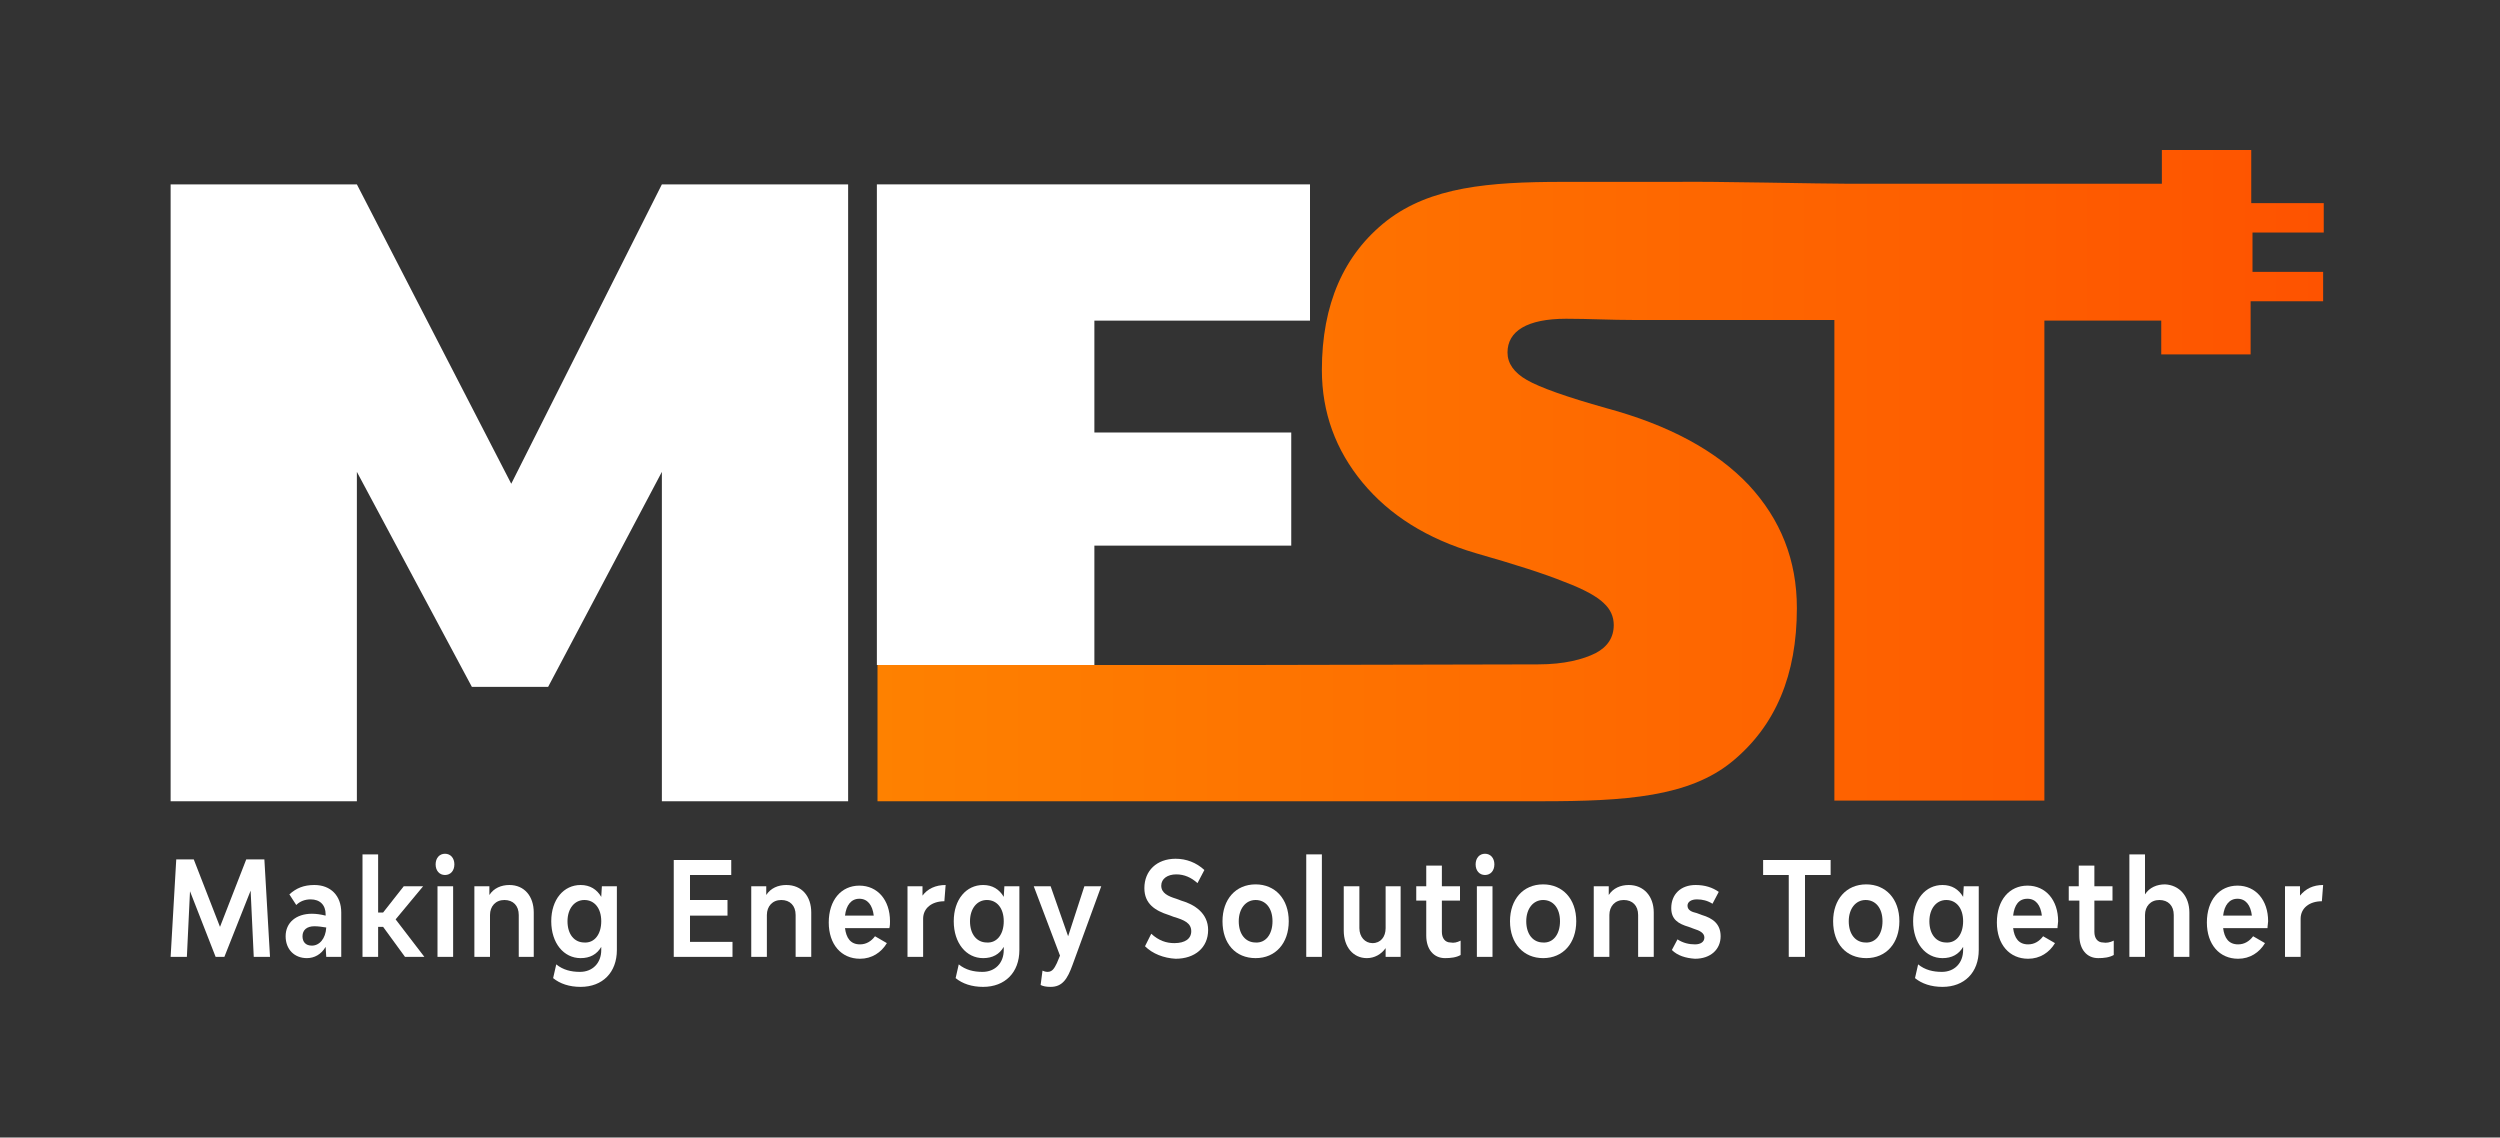<?xml version="1.0" encoding="utf-8"?>
<!-- Generator: Adobe Illustrator 22.1.0, SVG Export Plug-In . SVG Version: 6.00 Build 0)  -->
<svg version="1.1" id="Capa_1" xmlns="http://www.w3.org/2000/svg" xmlns:xlink="http://www.w3.org/1999/xlink" x="0px" y="0px"
	 viewBox="0 0 400 182" style="enable-background:new 0 0 400 182;" xml:space="preserve">
<rect x="0" y="0" width="400" height="182" fill="#333333" stroke="none"/>
<style type="text/css">
	.st0{fill:#FFFFFF;}
	.st1{fill:url(#SVGID_1_);}
</style>
<g>
	<polyline class="st0" points="140.3,106.4 140.3,29.5 209.6,29.5 209.6,51.3 175.1,51.3 175.1,69.2 206.6,69.2 206.6,87.3 
		175.1,87.3 175.1,106.4 	"/>
	<polygon class="st0" points="40.6,153.1 40.1,142.5 35.9,153.1 34.5,153.1 30.4,142.6 29.9,153.1 27.3,153.1 28.2,137.5 31,137.5 
		35.2,148.3 39.4,137.5 42.3,137.5 43.2,153.1 	"/>
	<path class="st0" d="M54.6,146v7.1h-2.4l-0.1-1.6c-0.7,1.2-1.8,1.8-3,1.8c-2,0-3.4-1.4-3.4-3.5c0-2.2,1.7-3.6,4.2-3.6
		c0.7,0,1.4,0.1,2.2,0.3v-0.2c0-1.5-0.9-2.4-2.4-2.4c-0.9,0-1.7,0.3-2.3,0.9l-1.1-1.7c1.1-1,2.3-1.5,4-1.5
		C52.9,141.6,54.6,143.3,54.6,146 M52.2,148.4c-0.6-0.1-1.3-0.2-1.9-0.2c-1.2,0-1.9,0.6-1.9,1.6c0,0.9,0.5,1.5,1.5,1.5
		C51.1,151.3,52.1,150.2,52.2,148.4"/>
	<polygon class="st0" points="61.3,148.3 60.5,148.3 60.5,153.1 58,153.1 58,136.7 60.5,136.7 60.5,146 61.3,146 64.6,141.8 
		67.7,141.8 63.3,147.1 67.9,153.1 64.8,153.1 	"/>
	<path class="st0" d="M69.7,138.3c0-1,0.6-1.7,1.5-1.7c0.9,0,1.5,0.7,1.5,1.7c0,1-0.6,1.7-1.5,1.7C70.3,140,69.7,139.3,69.7,138.3
		 M70,141.8h2.5v11.3H70V141.8z"/>
	<path class="st0" d="M85.4,146v7.1H83v-6.7c0-1.5-0.9-2.4-2.3-2.4c-1.4,0-2.3,1-2.3,2.4v6.7h-2.5v-11.3h2.4l0,1.4
		c0.7-1.1,1.9-1.6,3.2-1.6C83.9,141.6,85.4,143.4,85.4,146"/>
	<path class="st0" d="M98.7,141.8V152c0,3.6-2.3,5.9-5.8,5.9c-1.8,0-3.3-0.5-4.4-1.4l0.5-2.2c1.1,0.9,2.4,1.2,3.8,1.2
		c2,0,3.4-1.4,3.4-3.5v-0.5c-0.7,1.2-1.8,1.8-3.3,1.8c-2.7,0-4.7-2.4-4.7-5.9c0-3.5,2-5.8,4.7-5.8c1.5,0,2.6,0.7,3.3,1.9l0.1-1.7
		H98.7z M96.2,147.4c0-2.1-1.1-3.4-2.7-3.4c-1.6,0-2.7,1.4-2.7,3.4c0,2.1,1.1,3.4,2.7,3.4C95.1,150.9,96.2,149.5,96.2,147.4"/>
	<polygon class="st0" points="117.2,150.7 117.2,153.1 107.8,153.1 107.8,137.6 117,137.6 117,140 110.4,140 110.4,144 116.4,144 
		116.4,146.5 110.4,146.5 110.4,150.7 	"/>
	<path class="st0" d="M129.8,146v7.1h-2.5v-6.7c0-1.5-0.9-2.4-2.3-2.4c-1.4,0-2.3,1-2.3,2.4v6.7h-2.5v-11.3h2.4l0,1.4
		c0.7-1.1,1.9-1.6,3.2-1.6C128.3,141.6,129.8,143.4,129.8,146"/>
	<path class="st0" d="M142.3,148.5h-7.1c0.2,1.6,0.9,2.6,2.4,2.6c1,0,1.8-0.5,2.4-1.3l1.9,1.1c-0.9,1.5-2.4,2.5-4.3,2.5
		c-3,0-5-2.3-5-5.8c0-3.6,2-5.9,4.9-5.9c2.9,0,4.9,2.3,4.9,5.7C142.4,147.7,142.4,148.1,142.3,148.5 M135.2,146.5h4.6
		c-0.2-1.7-1-2.7-2.3-2.7C136.2,143.8,135.4,144.8,135.2,146.5"/>
	<path class="st0" d="M151.3,141.6l-0.2,2.6c-2,0-3.4,1.1-3.4,2.8v6.1h-2.5v-11.3h2.4l0,1.5C148.4,142.2,149.7,141.6,151.3,141.6"/>
	<path class="st0" d="M163.1,141.8V152c0,3.6-2.3,5.9-5.8,5.9c-1.8,0-3.3-0.5-4.4-1.4l0.5-2.2c1.1,0.9,2.4,1.2,3.8,1.2
		c2,0,3.4-1.4,3.4-3.5v-0.5c-0.7,1.2-1.8,1.8-3.3,1.8c-2.7,0-4.7-2.4-4.7-5.9c0-3.5,2-5.8,4.7-5.8c1.5,0,2.6,0.7,3.3,1.9l0.1-1.7
		H163.1z M160.6,147.4c0-2.1-1.1-3.4-2.7-3.4c-1.6,0-2.7,1.4-2.7,3.4c0,2.1,1.1,3.4,2.7,3.4C159.5,150.9,160.6,149.5,160.6,147.4"/>
	<path class="st0" d="M166.5,157.6l0.3-2.3c0.2,0.1,0.5,0.2,0.8,0.2c0.8,0,1.1-0.6,1.5-1.4l0.5-1.2l-4.2-11.1h2.7l2.8,8l2.6-8h2.7
		l-4.6,12.6c-0.8,2.2-1.6,3.5-3.5,3.5C167.4,157.9,166.9,157.8,166.5,157.6"/>
	<path class="st0" d="M183.2,151.4l1-2c1.2,1.1,2.4,1.5,3.7,1.5c1.7,0,2.7-0.7,2.7-1.9c0-1.3-1.1-1.8-2.8-2.3l-0.8-0.3
		c-2.2-0.7-3.9-1.8-3.9-4.3c0-2.8,2-4.7,5-4.7c1.7,0,3.3,0.6,4.6,1.8l-1.1,2.1c-1-0.9-2.1-1.4-3.4-1.4c-1.4,0-2.4,0.7-2.4,1.8
		c0,1.2,1.1,1.7,2.4,2.1l0.8,0.3c2.1,0.6,4.3,2,4.3,4.7c0,2.8-2.1,4.6-5.2,4.6C186.2,153.3,184.4,152.6,183.2,151.4"/>
	<path class="st0" d="M195.6,147.4c0-3.5,2.1-5.9,5.3-5.9c3.1,0,5.3,2.3,5.3,5.9c0,3.5-2.1,5.9-5.3,5.9
		C197.7,153.3,195.6,151,195.6,147.4 M203.6,147.4c0-2.1-1.1-3.4-2.7-3.4c-1.6,0-2.7,1.4-2.7,3.4c0,2.1,1.1,3.4,2.7,3.4
		C202.5,150.9,203.6,149.5,203.6,147.4"/>
	<rect x="209" y="136.7" class="st0" width="2.5" height="16.4"/>
	<path class="st0" d="M224.1,141.8v11.3h-2.4l0-1.4c-0.7,1-1.8,1.6-3,1.6c-2.2,0-3.7-1.8-3.7-4.4v-7.1h2.5v6.7
		c0,1.4,0.9,2.4,2.1,2.4c1.3,0,2.1-1,2.1-2.4v-6.7H224.1z"/>
	<path class="st0" d="M233.7,150.5v2.3c-0.7,0.4-1.6,0.5-2.5,0.5c-1.8,0-3-1.4-3-3.6v-5.6h-1.6v-2.3h1.6v-3.3h2.5v3.3h2.9v2.3h-2.9
		v5c0,1,0.5,1.7,1.4,1.7C232.6,150.9,233.1,150.8,233.7,150.5"/>
	<path class="st0" d="M236.1,138.3c0-1,0.6-1.7,1.5-1.7c0.9,0,1.5,0.7,1.5,1.7c0,1-0.6,1.7-1.5,1.7
		C236.7,140,236.1,139.3,236.1,138.3 M236.3,141.8h2.5v11.3h-2.5V141.8z"/>
	<path class="st0" d="M241.6,147.4c0-3.5,2.1-5.9,5.3-5.9c3.1,0,5.3,2.3,5.3,5.9c0,3.5-2.1,5.9-5.3,5.9
		C243.8,153.3,241.6,151,241.6,147.4 M249.6,147.4c0-2.1-1.1-3.4-2.7-3.4c-1.6,0-2.7,1.4-2.7,3.4c0,2.1,1.1,3.4,2.7,3.4
		C248.5,150.9,249.6,149.5,249.6,147.4"/>
	<path class="st0" d="M264.6,146v7.1h-2.5v-6.7c0-1.5-0.9-2.4-2.3-2.4c-1.4,0-2.3,1-2.3,2.4v6.7H255v-11.3h2.4l0,1.4
		c0.7-1.1,1.9-1.6,3.2-1.6C263,141.6,264.6,143.4,264.6,146"/>
	<path class="st0" d="M267.5,152l0.9-1.7c0.9,0.6,1.9,0.8,2.8,0.8c0.9,0,1.5-0.4,1.5-1.1c0-0.7-0.7-1.1-1.7-1.4l-0.8-0.3
		c-1.7-0.5-2.8-1.2-2.8-3c0-2.2,1.5-3.7,3.9-3.7c1.5,0,2.7,0.4,3.7,1.1l-1,1.9c-0.8-0.5-1.6-0.7-2.5-0.7c-0.9,0-1.5,0.4-1.5,1
		c0,0.7,0.6,1,1.5,1.2l0.8,0.3c1.7,0.5,3,1.4,3,3.4c0,2.1-1.6,3.6-4.1,3.6C269.7,153.3,268.4,152.9,267.5,152"/>
	<polygon class="st0" points="292.9,140 288.8,140 288.8,153.1 286.2,153.1 286.2,140 282.1,140 282.1,137.6 292.9,137.6 	"/>
	<path class="st0" d="M293.3,147.4c0-3.5,2.1-5.9,5.3-5.9c3.1,0,5.3,2.3,5.3,5.9c0,3.5-2.1,5.9-5.3,5.9
		C295.4,153.3,293.3,151,293.3,147.4 M301.2,147.4c0-2.1-1.1-3.4-2.7-3.4c-1.6,0-2.7,1.4-2.7,3.4c0,2.1,1.1,3.4,2.7,3.4
		C300.1,150.9,301.2,149.5,301.2,147.4"/>
	<path class="st0" d="M316.6,141.8V152c0,3.6-2.3,5.9-5.8,5.9c-1.8,0-3.3-0.5-4.4-1.4l0.5-2.2c1.1,0.9,2.4,1.2,3.8,1.2
		c2,0,3.4-1.4,3.4-3.5v-0.5c-0.7,1.2-1.8,1.8-3.3,1.8c-2.7,0-4.7-2.4-4.7-5.9c0-3.5,2-5.8,4.7-5.8c1.5,0,2.6,0.7,3.3,1.9l0.1-1.7
		H316.6z M314.1,147.4c0-2.1-1.1-3.4-2.7-3.4c-1.6,0-2.7,1.4-2.7,3.4c0,2.1,1.1,3.4,2.7,3.4C313,150.9,314.1,149.5,314.1,147.4"/>
	<path class="st0" d="M329.2,148.5h-7.1c0.2,1.6,0.9,2.6,2.4,2.6c1,0,1.8-0.5,2.4-1.3l1.9,1.1c-0.9,1.5-2.4,2.5-4.3,2.5
		c-3,0-5-2.3-5-5.8c0-3.6,2-5.9,4.9-5.9c2.9,0,4.9,2.3,4.9,5.7C329.3,147.7,329.2,148.1,329.2,148.5 M322.1,146.5h4.6
		c-0.2-1.7-1-2.7-2.3-2.7C323,143.8,322.3,144.8,322.1,146.5"/>
	<path class="st0" d="M338.2,150.5v2.3c-0.7,0.4-1.6,0.5-2.5,0.5c-1.8,0-3-1.4-3-3.6v-5.6H331v-2.3h1.6v-3.3h2.5v3.3h2.9v2.3h-2.9v5
		c0,1,0.5,1.7,1.4,1.7C337,150.9,337.6,150.8,338.2,150.5"/>
	<path class="st0" d="M350.3,146v7.1h-2.5v-6.7c0-1.5-0.9-2.4-2.3-2.4c-1.4,0-2.3,1-2.3,2.4v6.7h-2.5v-16.4h2.5v6.4
		c0.7-1.1,1.9-1.6,3.2-1.6C348.7,141.6,350.3,143.4,350.3,146"/>
	<path class="st0" d="M362.8,148.5h-7.1c0.2,1.6,0.9,2.6,2.4,2.6c1,0,1.8-0.5,2.4-1.3l1.9,1.1c-0.9,1.5-2.4,2.5-4.3,2.5
		c-3,0-5-2.3-5-5.8c0-3.6,2-5.9,4.9-5.9c2.9,0,4.9,2.3,4.9,5.7C362.9,147.7,362.8,148.1,362.8,148.5 M355.7,146.5h4.6
		c-0.2-1.7-1-2.7-2.3-2.7C356.7,143.8,355.9,144.8,355.7,146.5"/>
	<path class="st0" d="M371.7,141.6l-0.2,2.6c-2,0-3.4,1.1-3.4,2.8v6.1h-2.5v-11.3h2.4l0,1.5C368.9,142.2,370.1,141.6,371.7,141.6"/>
	<polygon class="st0" points="27.3,29.5 57.1,29.5 81.8,77.4 105.9,29.5 135.7,29.5 135.7,128.2 105.9,128.2 105.9,75.5 87.7,109.9 
		75.5,109.9 57.1,75.5 57.1,128.2 27.3,128.2 	"/>
	<linearGradient id="SVGID_1_" gradientUnits="userSpaceOnUse" x1="140.278" y1="76.115" x2="371.732" y2="76.115">
		<stop  offset="0" style="stop-color:#FE8100"/>
		<stop  offset="1" style="stop-color:#FE5300"/>
	</linearGradient>
	<path class="st1" d="M360.5,37.2h11.3v-4.7h-11.6v-8.5h-14.3v5.4h-50.1c-4.5,0-21.9-0.4-27.7-0.3c-6.1,0-12,0-18.1,0
		c-11.8,0-21.1,0.8-28.1,6.2c-6.9,5.4-10.4,13.4-10.4,23.9c0,6.8,2.2,12.8,6.5,18c4.3,5.2,10.3,9,18.1,11.3c6.3,1.8,11,3.3,14.2,4.6
		c3.2,1.2,5.3,2.4,6.3,3.4c1.1,1,1.6,2.2,1.6,3.5c0,2-1,3.5-2.9,4.5c-2,1-5,1.8-9.2,1.8c-7.7,0-36.3,0.1-46.1,0.1h-59.6v21.8h59.6
		h13.2h33.4c13.5,0,23.7-0.7,30.6-6.4c6.9-5.7,10.3-13.8,10.3-24.5c0-7.7-2.6-14.2-7.7-19.7c-5.2-5.5-12.8-9.6-22.8-12.3
		c-6.4-1.8-10.6-3.3-12.7-4.5c-2.1-1.2-3.1-2.7-3.1-4.4c0-3.4,3.1-5.4,9.4-5.4c3.7,0,7,0.2,11,0.2H273h20.5v76.9h33.6V51.3h18.7v5.4
		h14.3v-8.5h11.6v-4.7h-11.3v-3.1V37.2z"/>
</g>
</svg>
